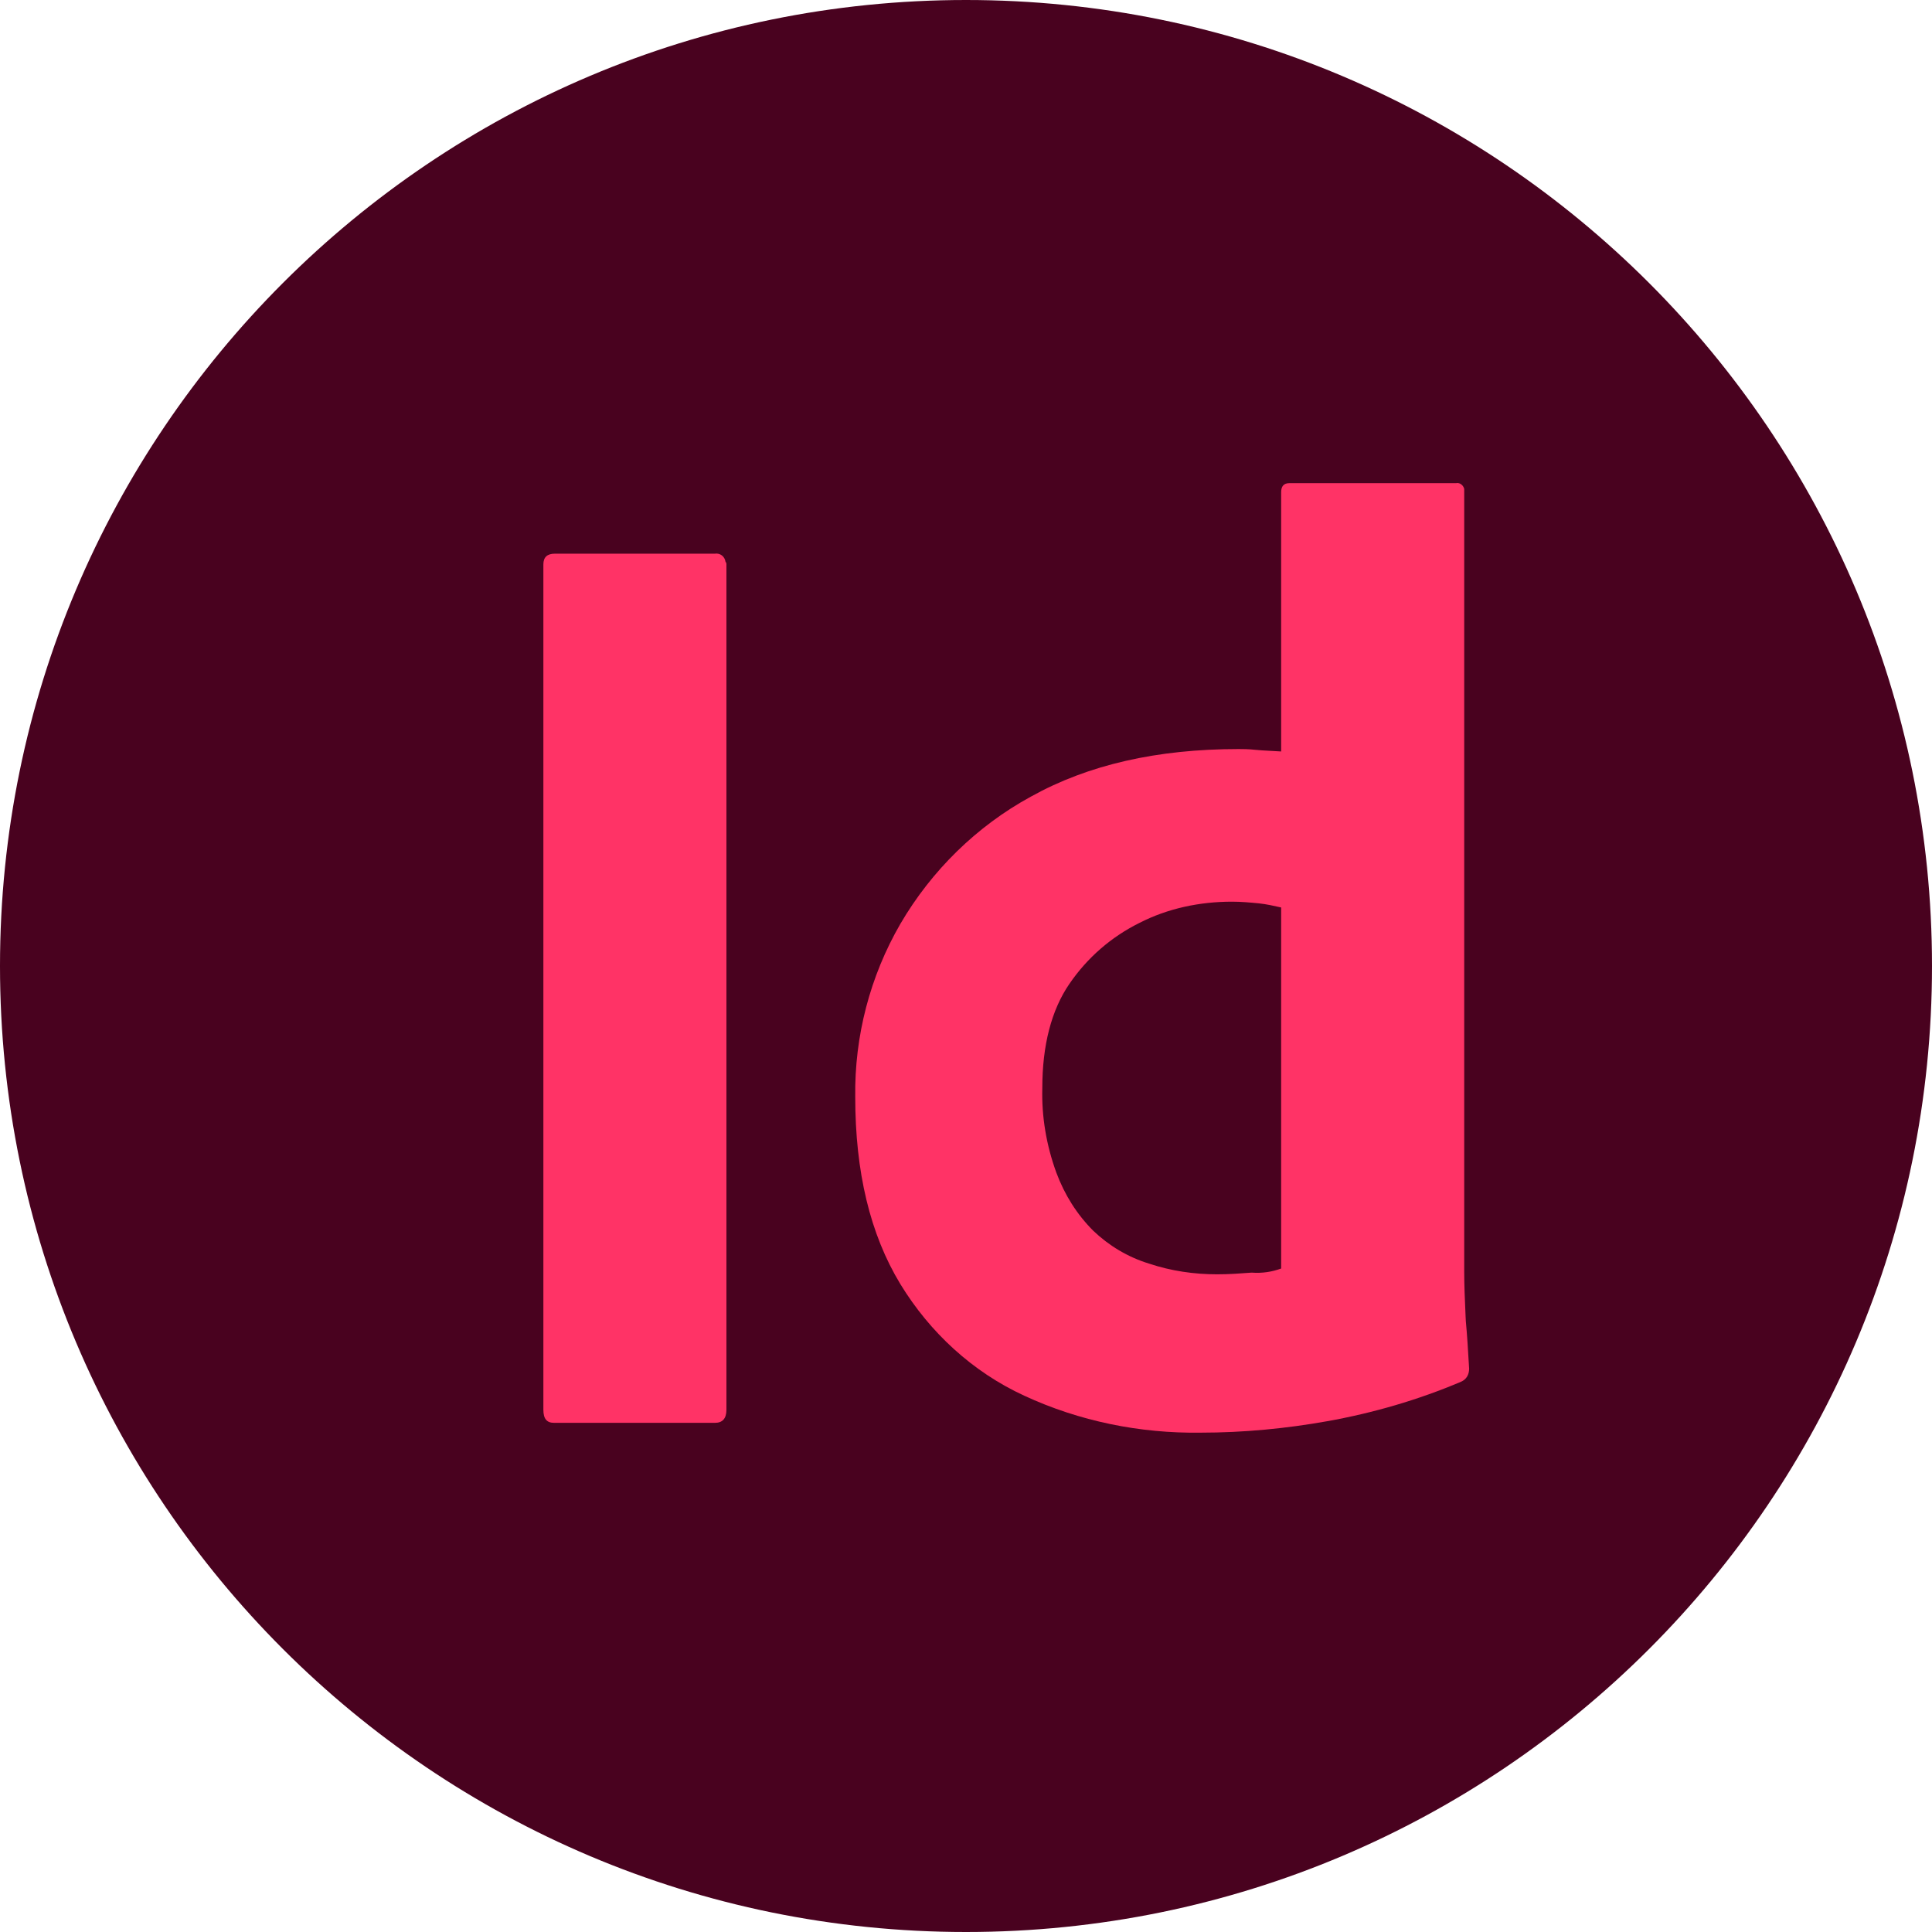 <svg width="24" height="24" viewBox="0 0 24 24" fill="none" xmlns="http://www.w3.org/2000/svg">
<g clip-path="url(#clip0_557_15498)">
<path d="M24 0H0V24H24V0Z" fill="#49021F"/>
<path fill-rule="evenodd" clip-rule="evenodd" d="M12.724 17.338C13.407 17.655 14.162 17.808 14.916 17.797C15.446 17.797 15.976 17.746 16.486 17.655C17.057 17.553 17.618 17.39 18.148 17.165C18.219 17.135 18.25 17.073 18.25 17.002C18.248 16.975 18.247 16.948 18.245 16.92C18.236 16.766 18.226 16.592 18.209 16.411C18.208 16.39 18.207 16.37 18.206 16.35C18.197 16.149 18.189 15.966 18.189 15.799V6.073C18.179 6.032 18.138 5.991 18.087 6.002H16.017C15.946 6.002 15.915 6.042 15.915 6.114V9.335C15.859 9.331 15.806 9.328 15.758 9.326C15.701 9.323 15.649 9.32 15.599 9.315C15.508 9.305 15.436 9.305 15.385 9.305C14.376 9.305 13.519 9.499 12.806 9.896C12.133 10.263 11.572 10.814 11.185 11.476C10.807 12.129 10.614 12.873 10.624 13.627C10.624 14.555 10.807 15.33 11.185 15.952C11.552 16.553 12.082 17.043 12.724 17.338ZM15.915 11.273V15.758C15.803 15.799 15.681 15.819 15.548 15.809C15.416 15.819 15.273 15.83 15.12 15.83C14.835 15.83 14.549 15.789 14.274 15.697C14.009 15.616 13.774 15.473 13.581 15.289C13.377 15.085 13.224 14.841 13.122 14.566C12.999 14.229 12.938 13.872 12.948 13.515C12.948 12.985 13.061 12.547 13.285 12.221C13.509 11.894 13.805 11.639 14.152 11.466C14.508 11.283 14.906 11.201 15.304 11.201C15.416 11.201 15.528 11.211 15.64 11.222C15.732 11.232 15.823 11.252 15.915 11.273Z" fill="#FF3366"/>
<path d="M9.024 17.512V7.011C9.024 7.001 9.024 6.99 9.013 6.98C9.003 6.909 8.942 6.868 8.881 6.878H6.893C6.801 6.878 6.75 6.919 6.75 7.011V17.512C6.75 17.624 6.791 17.675 6.883 17.675H8.881C8.973 17.675 9.024 17.624 9.024 17.512Z" fill="#FF3366"/>
</g>
<defs>
<clipPath id="clip0_557_15498">
<path d="M0 12C0 5.373 5.373 0 12 0C18.627 0 24 5.373 24 12C24 18.627 18.627 24 12 24C5.373 24 0 18.627 0 12Z" fill="white"/>
</clipPath>
</defs>
</svg>
